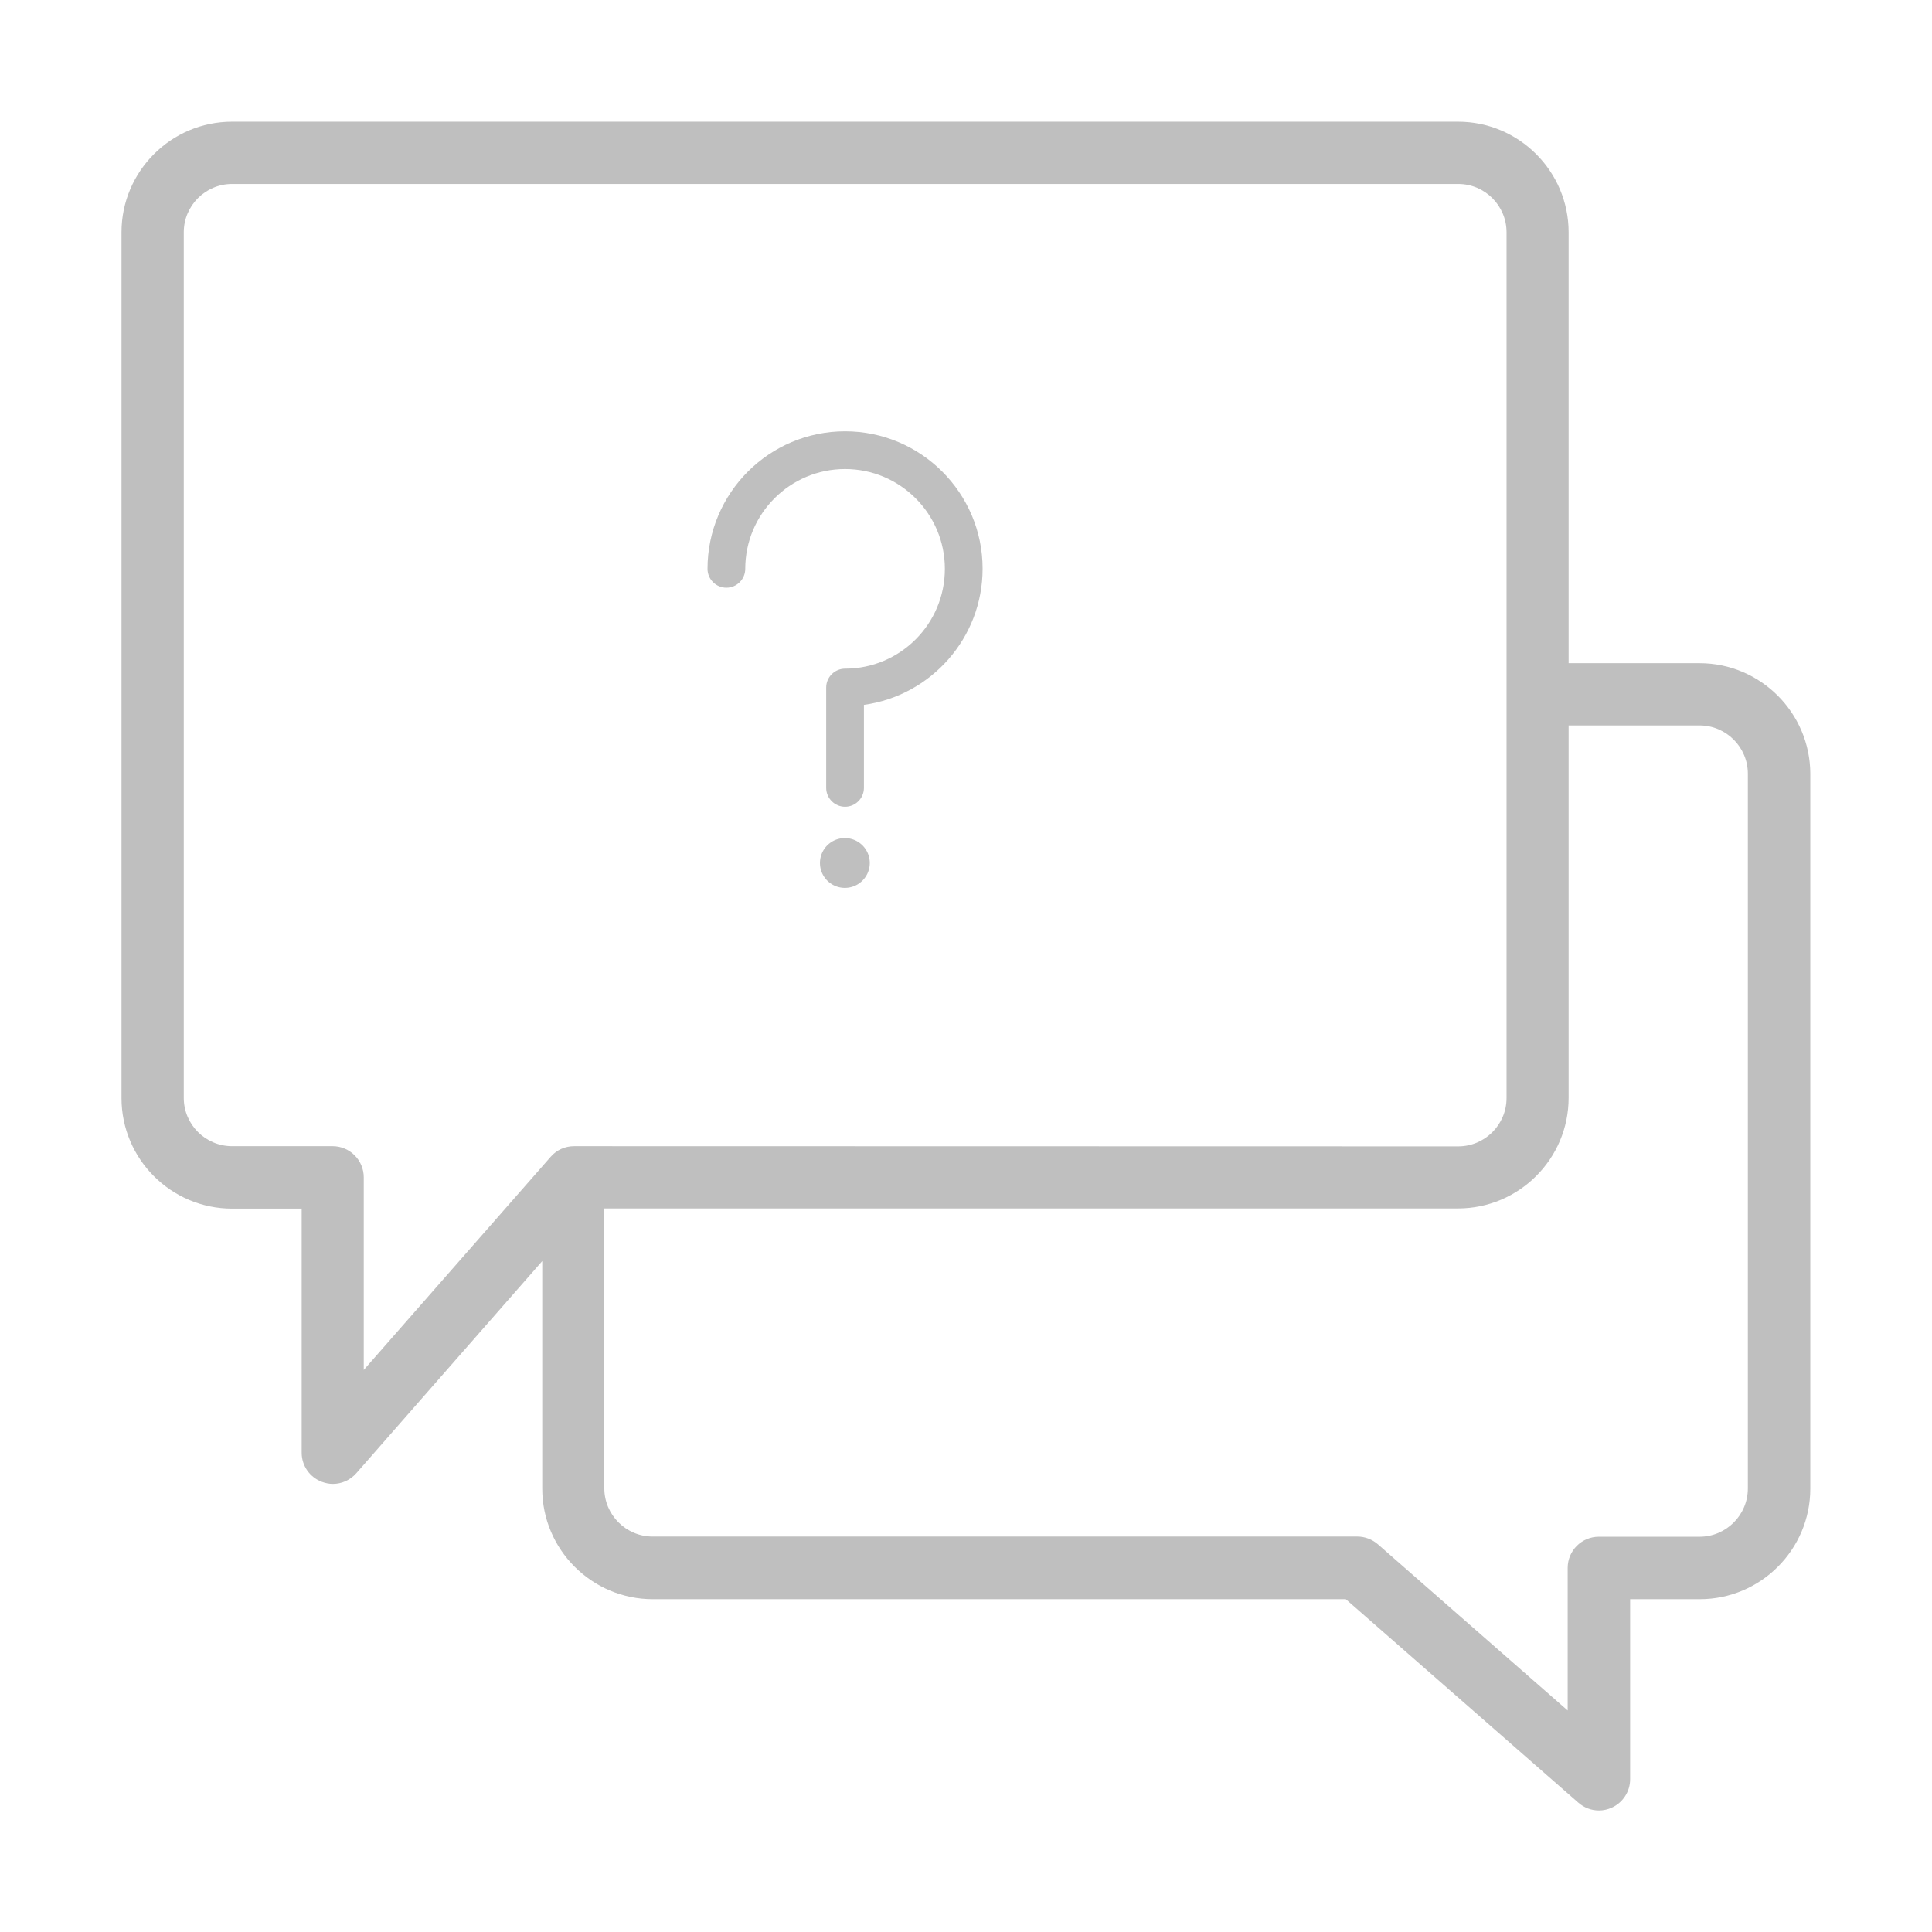 <?xml version="1.0" standalone="no"?><!DOCTYPE svg PUBLIC "-//W3C//DTD SVG 1.1//EN" "http://www.w3.org/Graphics/SVG/1.1/DTD/svg11.dtd"><svg t="1584852101474" class="icon" viewBox="0 0 1024 1024" version="1.1" xmlns="http://www.w3.org/2000/svg" p-id="7215" xmlns:xlink="http://www.w3.org/1999/xlink" width="200" height="200"><defs><style type="text/css"></style></defs><path d="M900.8 351.5h-69.4V123.1c0-32.3-26.3-58.6-58.6-58.6H123c-32.3 0-58.6 26.3-58.6 58.6V582c0 32.3 26.3 58.6 58.6 58.6h36.9V770c0 6.9 4.3 13 10.7 15.4 1.9 0.7 3.9 1.1 5.8 1.1 4.7 0 9.2-2 12.4-5.6l98.6-112.5V789c0 32.3 26.3 58.6 58.6 58.6h367.3l123.3 107.9c3.1 2.7 6.9 4.1 10.9 4.1 2.3 0 4.6-0.5 6.8-1.5 5.9-2.7 9.7-8.6 9.7-15v-95.5h36.9c32.3 0 58.6-26.3 58.6-58.6V410.1c-0.1-32.3-26.4-58.6-58.7-58.6z m-596.5 256c-4.8 0-9.3 2-12.4 5.6l-99.1 113V624c0-9.1-7.4-16.5-16.5-16.5H123c-14.1 0-25.6-11.5-25.6-25.6V123.1c0-14.1 11.5-25.6 25.6-25.6h649.9c14.1 0 25.6 11.5 25.6 25.6V582c0 14.1-11.5 25.6-25.6 25.6l-468.6-0.1z m622.1 181.4c0 14.1-11.5 25.6-25.6 25.6h-53.4c-9.1 0-16.5 7.4-16.5 16.5v75.6l-100.6-88.1c-3-2.6-6.9-4.1-10.9-4.1H345.9c-14.1 0-25.6-11.5-25.6-25.6V640.5h452.5c32.3 0 58.6-26.3 58.6-58.6V384.5h69.4c14.1 0 25.6 11.5 25.6 25.6v378.8z" fill="#bfbfbf" p-id="7216"></path><path d="M447.8 457.4m-13.2 0a13.2 13.2 0 1 0 26.4 0 13.2 13.2 0 1 0-26.4 0Z" fill="#bfbfbf" p-id="7217"></path><path d="M447.9 228.6c-40.2 0-72.9 32.7-72.9 72.9 0 5.5 4.5 10 10 10s10-4.5 10-10c0-29.2 23.7-52.9 52.9-52.9s52.9 23.7 52.9 52.9-23.7 52.9-52.9 52.9c-5.5 0-10 4.5-10 10v53.2c0 5.5 4.5 10 10 10s10-4.5 10-10v-44c35.5-4.9 62.9-35.4 62.9-72.2 0-40.1-32.7-72.8-72.9-72.8z" fill="#bfbfbf" p-id="7218"></path></svg>